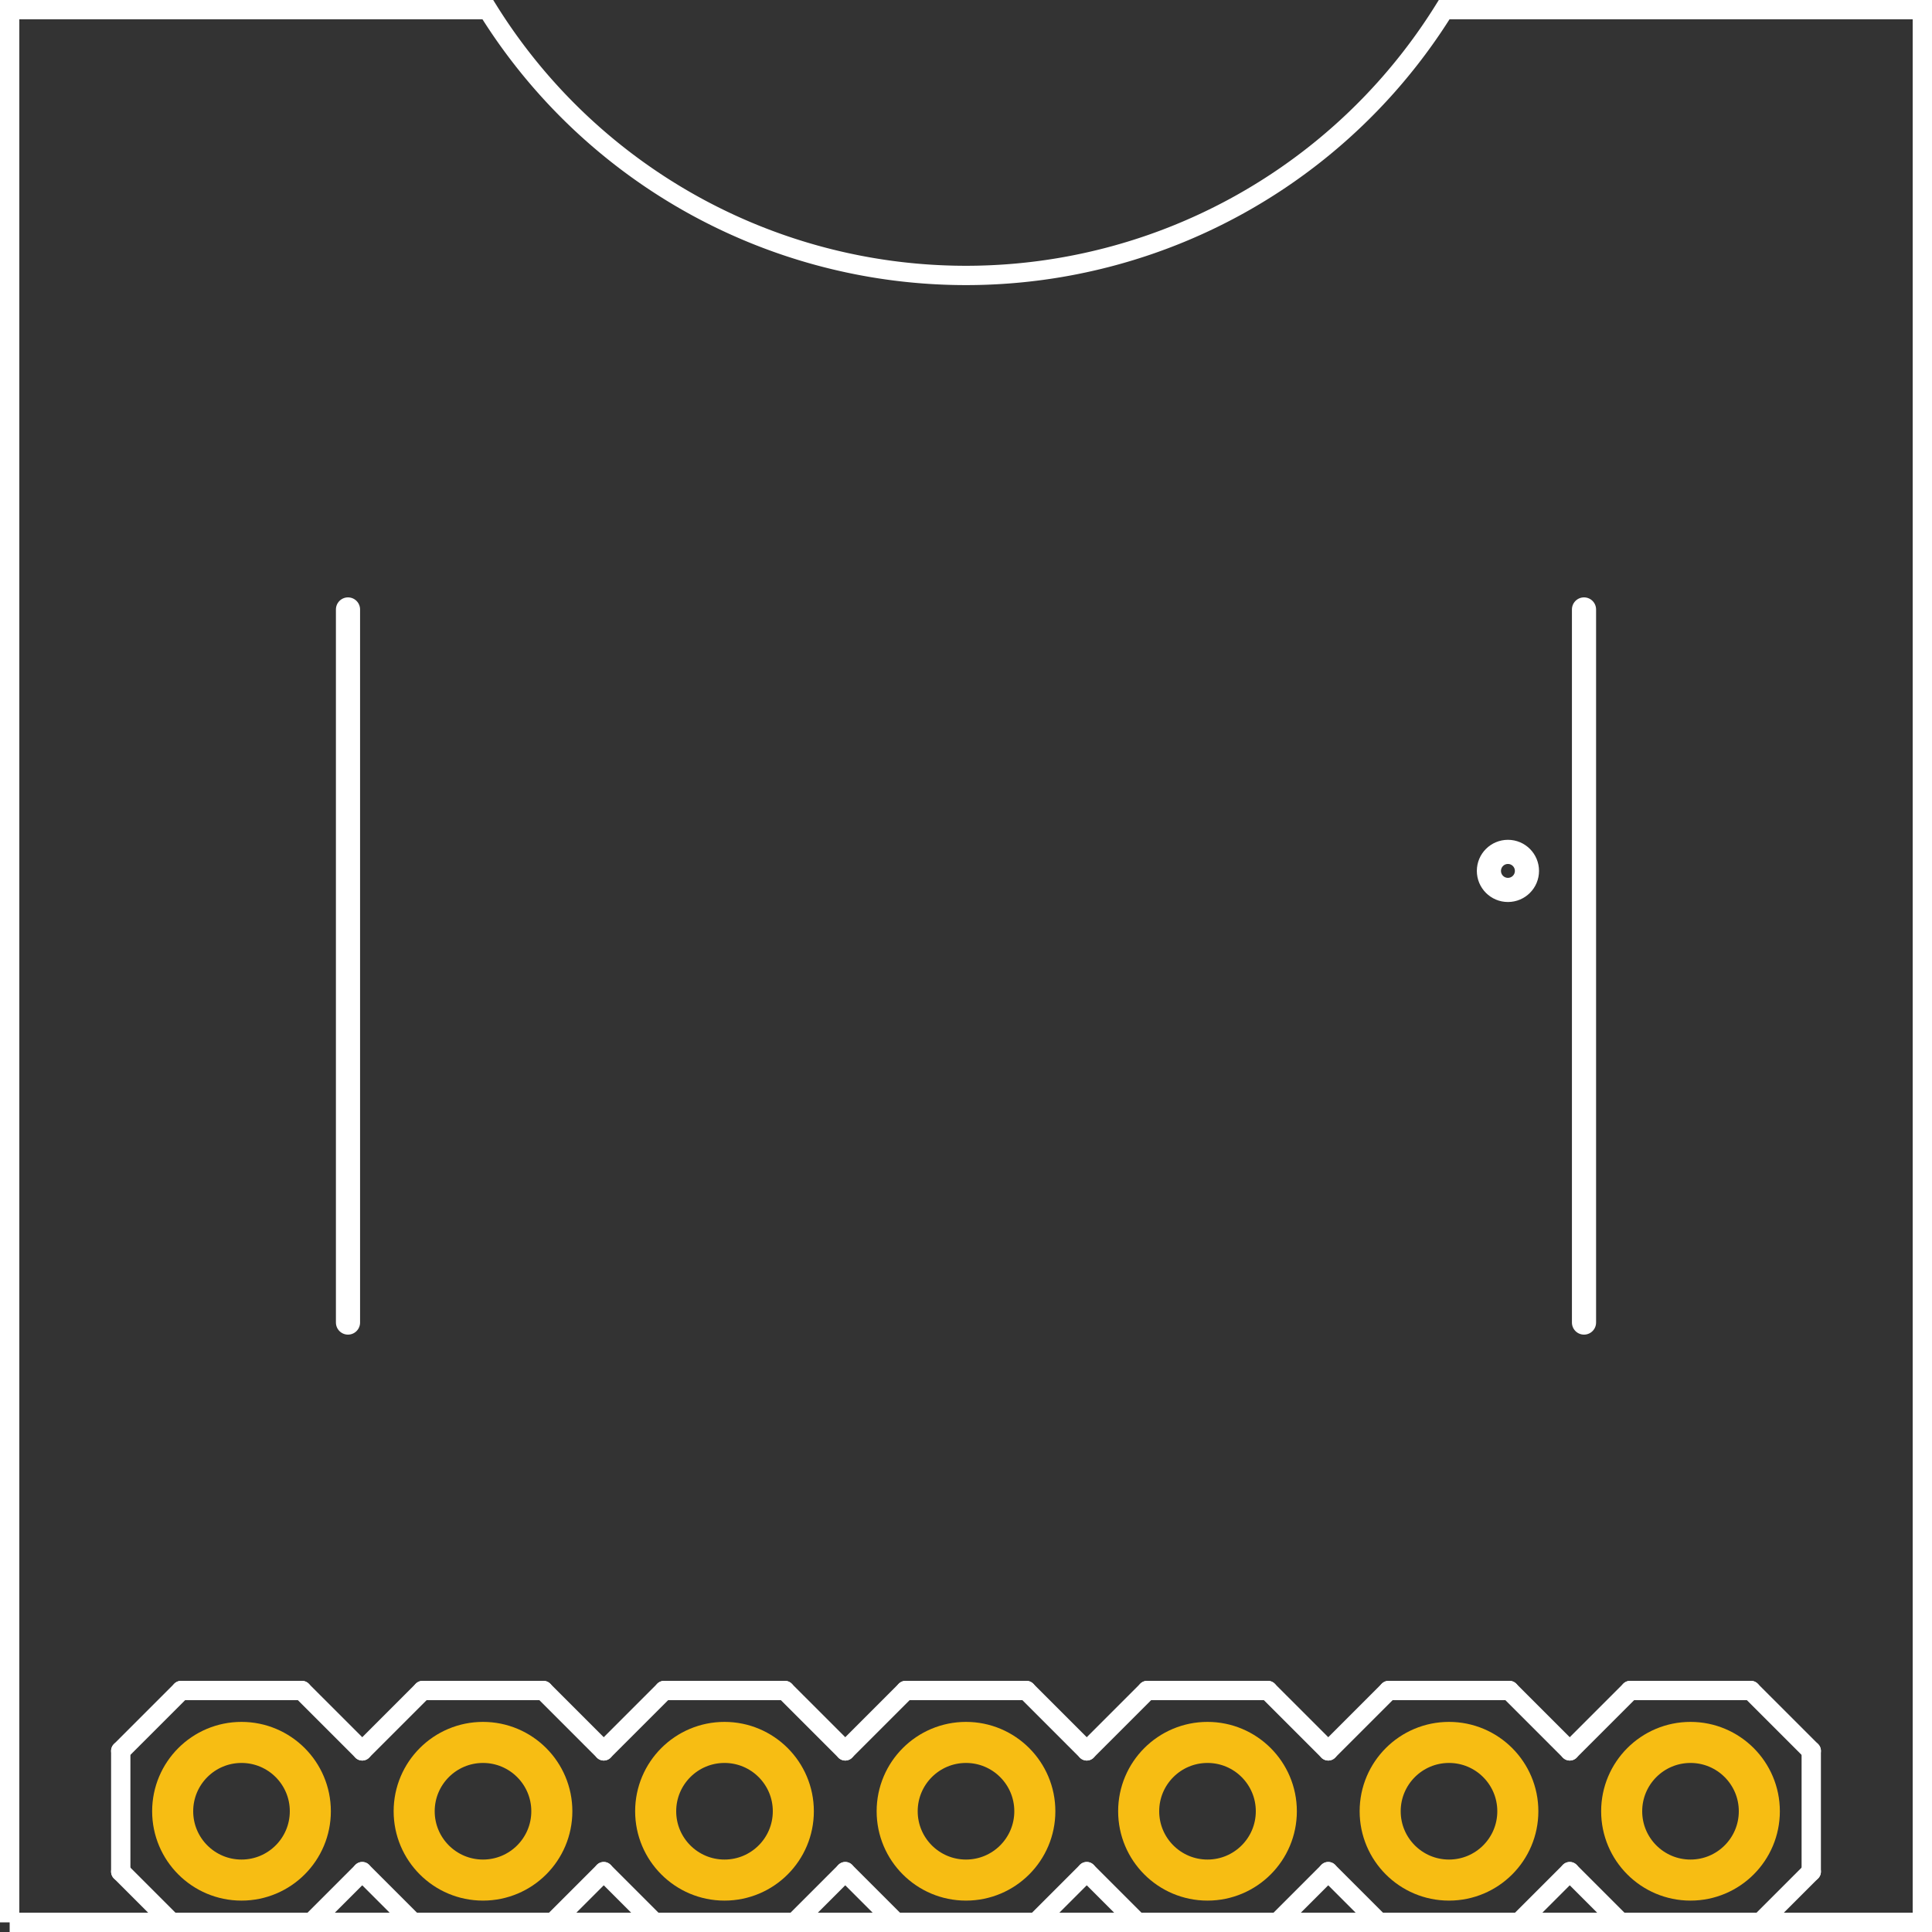 <?xml version='1.0' encoding='UTF-8' standalone='no'?>
<!-- Created with Fritzing (http://www.fritzing.org/) -->
<svg xmlns="http://www.w3.org/2000/svg" width="0.8in" x="0in" version="1.2" y="0in" height="0.8in" viewBox="0 0 57.6 57.6" baseProfile="tiny">
 <rect x="0" y="0" width="57.6" height="57.6" fill="#333333" stroke="none"/>
 <desc >Fritzing footprint generated by brd2svg</desc>
 <g  id="silkscreen" stroke-width="0">
  <path  fill="none" stroke="white" stroke-width="0.576" d="M0.288,57.312L57.312,57.312L57.312,0.288L43.056,0.288A16.786,16.786,0,0,1,14.544,0.288L0.288,0.288L0.288,57.312"/>
  <g  stroke-width="0">
   <title >element:BAT1</title>
   <g  stroke-width="0">
    <title >package:BATTCON_12MM_CURVED</title>
   </g>
  </g>
  <g  stroke-width="0">
   <title >element:JP1</title>
   <g  stroke-width="0">
    <title >package:1X07</title>
    <line  stroke="white" stroke-linecap="round" y1="50.4" x1="48.6" y2="50.4" stroke-width="0.576" x2="52.2"/>
    <line  stroke="white" stroke-linecap="round" y1="50.4" x1="52.2" y2="52.2" stroke-width="0.576" x2="54"/>
    <line  stroke="white" stroke-linecap="round" y1="55.8" x1="54" y2="57.6" stroke-width="0.576" x2="52.2"/>
    <line  stroke="white" stroke-linecap="round" y1="52.2" x1="39.6" y2="50.4" stroke-width="0.576" x2="41.4"/>
    <line  stroke="white" stroke-linecap="round" y1="50.4" x1="41.4" y2="50.4" stroke-width="0.576" x2="45"/>
    <line  stroke="white" stroke-linecap="round" y1="50.4" x1="45" y2="52.2" stroke-width="0.576" x2="46.8"/>
    <line  stroke="white" stroke-linecap="round" y1="55.8" x1="46.8" y2="57.6" stroke-width="0.576" x2="45"/>
    <line  stroke="white" stroke-linecap="round" y1="57.6" x1="45" y2="57.6" stroke-width="0.576" x2="41.4"/>
    <line  stroke="white" stroke-linecap="round" y1="57.6" x1="41.4" y2="55.8" stroke-width="0.576" x2="39.6"/>
    <line  stroke="white" stroke-linecap="round" y1="50.4" x1="48.6" y2="52.2" stroke-width="0.576" x2="46.8"/>
    <line  stroke="white" stroke-linecap="round" y1="55.8" x1="46.8" y2="57.6" stroke-width="0.576" x2="48.6"/>
    <line  stroke="white" stroke-linecap="round" y1="57.6" x1="52.2" y2="57.6" stroke-width="0.576" x2="48.6"/>
    <line  stroke="white" stroke-linecap="round" y1="50.4" x1="27" y2="50.4" stroke-width="0.576" x2="30.6"/>
    <line  stroke="white" stroke-linecap="round" y1="50.4" x1="30.6" y2="52.2" stroke-width="0.576" x2="32.4"/>
    <line  stroke="white" stroke-linecap="round" y1="55.8" x1="32.4" y2="57.6" stroke-width="0.576" x2="30.6"/>
    <line  stroke="white" stroke-linecap="round" y1="52.2" x1="32.4" y2="50.4" stroke-width="0.576" x2="34.2"/>
    <line  stroke="white" stroke-linecap="round" y1="50.4" x1="34.2" y2="50.4" stroke-width="0.576" x2="37.8"/>
    <line  stroke="white" stroke-linecap="round" y1="50.4" x1="37.8" y2="52.2" stroke-width="0.576" x2="39.6"/>
    <line  stroke="white" stroke-linecap="round" y1="55.8" x1="39.6" y2="57.6" stroke-width="0.576" x2="37.8"/>
    <line  stroke="white" stroke-linecap="round" y1="57.6" x1="37.8" y2="57.6" stroke-width="0.576" x2="34.2"/>
    <line  stroke="white" stroke-linecap="round" y1="57.6" x1="34.2" y2="55.8" stroke-width="0.576" x2="32.4"/>
    <line  stroke="white" stroke-linecap="round" y1="52.2" x1="18" y2="50.4" stroke-width="0.576" x2="19.8"/>
    <line  stroke="white" stroke-linecap="round" y1="50.4" x1="19.8" y2="50.4" stroke-width="0.576" x2="23.4"/>
    <line  stroke="white" stroke-linecap="round" y1="50.4" x1="23.4" y2="52.2" stroke-width="0.576" x2="25.2"/>
    <line  stroke="white" stroke-linecap="round" y1="55.8" x1="25.2" y2="57.6" stroke-width="0.576" x2="23.4"/>
    <line  stroke="white" stroke-linecap="round" y1="57.6" x1="23.4" y2="57.6" stroke-width="0.576" x2="19.8"/>
    <line  stroke="white" stroke-linecap="round" y1="57.6" x1="19.8" y2="55.8" stroke-width="0.576" x2="18"/>
    <line  stroke="white" stroke-linecap="round" y1="50.4" x1="27" y2="52.2" stroke-width="0.576" x2="25.2"/>
    <line  stroke="white" stroke-linecap="round" y1="55.8" x1="25.2" y2="57.6" stroke-width="0.576" x2="27"/>
    <line  stroke="white" stroke-linecap="round" y1="57.6" x1="30.6" y2="57.6" stroke-width="0.576" x2="27"/>
    <line  stroke="white" stroke-linecap="round" y1="50.4" x1="5.4" y2="50.4" stroke-width="0.576" x2="9"/>
    <line  stroke="white" stroke-linecap="round" y1="50.4" x1="9" y2="52.2" stroke-width="0.576" x2="10.8"/>
    <line  stroke="white" stroke-linecap="round" y1="55.8" x1="10.8" y2="57.6" stroke-width="0.576" x2="9"/>
    <line  stroke="white" stroke-linecap="round" y1="52.2" x1="10.8" y2="50.4" stroke-width="0.576" x2="12.6"/>
    <line  stroke="white" stroke-linecap="round" y1="50.4" x1="12.6" y2="50.4" stroke-width="0.576" x2="16.2"/>
    <line  stroke="white" stroke-linecap="round" y1="50.4" x1="16.2" y2="52.2" stroke-width="0.576" x2="18"/>
    <line  stroke="white" stroke-linecap="round" y1="55.8" x1="18" y2="57.6" stroke-width="0.576" x2="16.2"/>
    <line  stroke="white" stroke-linecap="round" y1="57.6" x1="16.2" y2="57.6" stroke-width="0.576" x2="12.6"/>
    <line  stroke="white" stroke-linecap="round" y1="57.6" x1="12.6" y2="55.8" stroke-width="0.576" x2="10.8"/>
    <line  stroke="white" stroke-linecap="round" y1="52.2" x1="3.6" y2="55.8" stroke-width="0.576" x2="3.6"/>
    <line  stroke="white" stroke-linecap="round" y1="50.4" x1="5.4" y2="52.2" stroke-width="0.576" x2="3.6"/>
    <line  stroke="white" stroke-linecap="round" y1="55.8" x1="3.6" y2="57.6" stroke-width="0.576" x2="5.4"/>
    <line  stroke="white" stroke-linecap="round" y1="57.6" x1="9" y2="57.6" stroke-width="0.576" x2="5.4"/>
    <line  stroke="white" stroke-linecap="round" y1="52.2" x1="54" y2="55.8" stroke-width="0.576" x2="54"/>
   </g>
  </g>
  <g  stroke-width="0">
   <title >element:U1</title>
   <g  stroke-width="0">
    <title >package:DS3234</title>
    <line  stroke="white" stroke-linecap="round" y1="39.43" x1="10.375" y2="18.17" stroke-width="0.72" x2="10.375"/>
    <line  stroke="white" stroke-linecap="round" y1="39.43" x1="47.225" y2="18.17" stroke-width="0.72" x2="47.225"/>
    <circle  fill="none" cx="44.957" cy="25.965" stroke="white" r="0.567" stroke-width="0.72"/>
   </g>
  </g>
 </g>
 <g  id="copper1" stroke-width="0">
  <g  id="copper0" stroke-width="0">
   <circle  fill="none" cx="7.2" cy="54" connectorname="SS" stroke="#F7BD13" r="2.052" id="connector5pad" stroke-width="1.224"/>
   <circle  fill="none" cx="14.4" cy="54" connectorname="MOSI" stroke="#F7BD13" r="2.052" id="connector6pad" stroke-width="1.224"/>
   <circle  fill="none" cx="21.6" cy="54" connectorname="MISO" stroke="#F7BD13" r="2.052" id="connector7pad" stroke-width="1.224"/>
   <circle  fill="none" cx="28.8" cy="54" connectorname="SCLK" stroke="#F7BD13" r="2.052" id="connector8pad" stroke-width="1.224"/>
   <circle  fill="none" cx="36" cy="54" connectorname="INT/SQW" stroke="#F7BD13" r="2.052" id="connector9pad" stroke-width="1.224"/>
   <circle  fill="none" cx="43.2" cy="54" connectorname="VCC" stroke="#F7BD13" r="2.052" id="connector10pad" stroke-width="1.224"/>
   <circle  fill="none" cx="50.4" cy="54" connectorname="GND" stroke="#F7BD13" r="2.052" id="connector11pad" stroke-width="1.224"/>
  </g>
 </g>
</svg>

